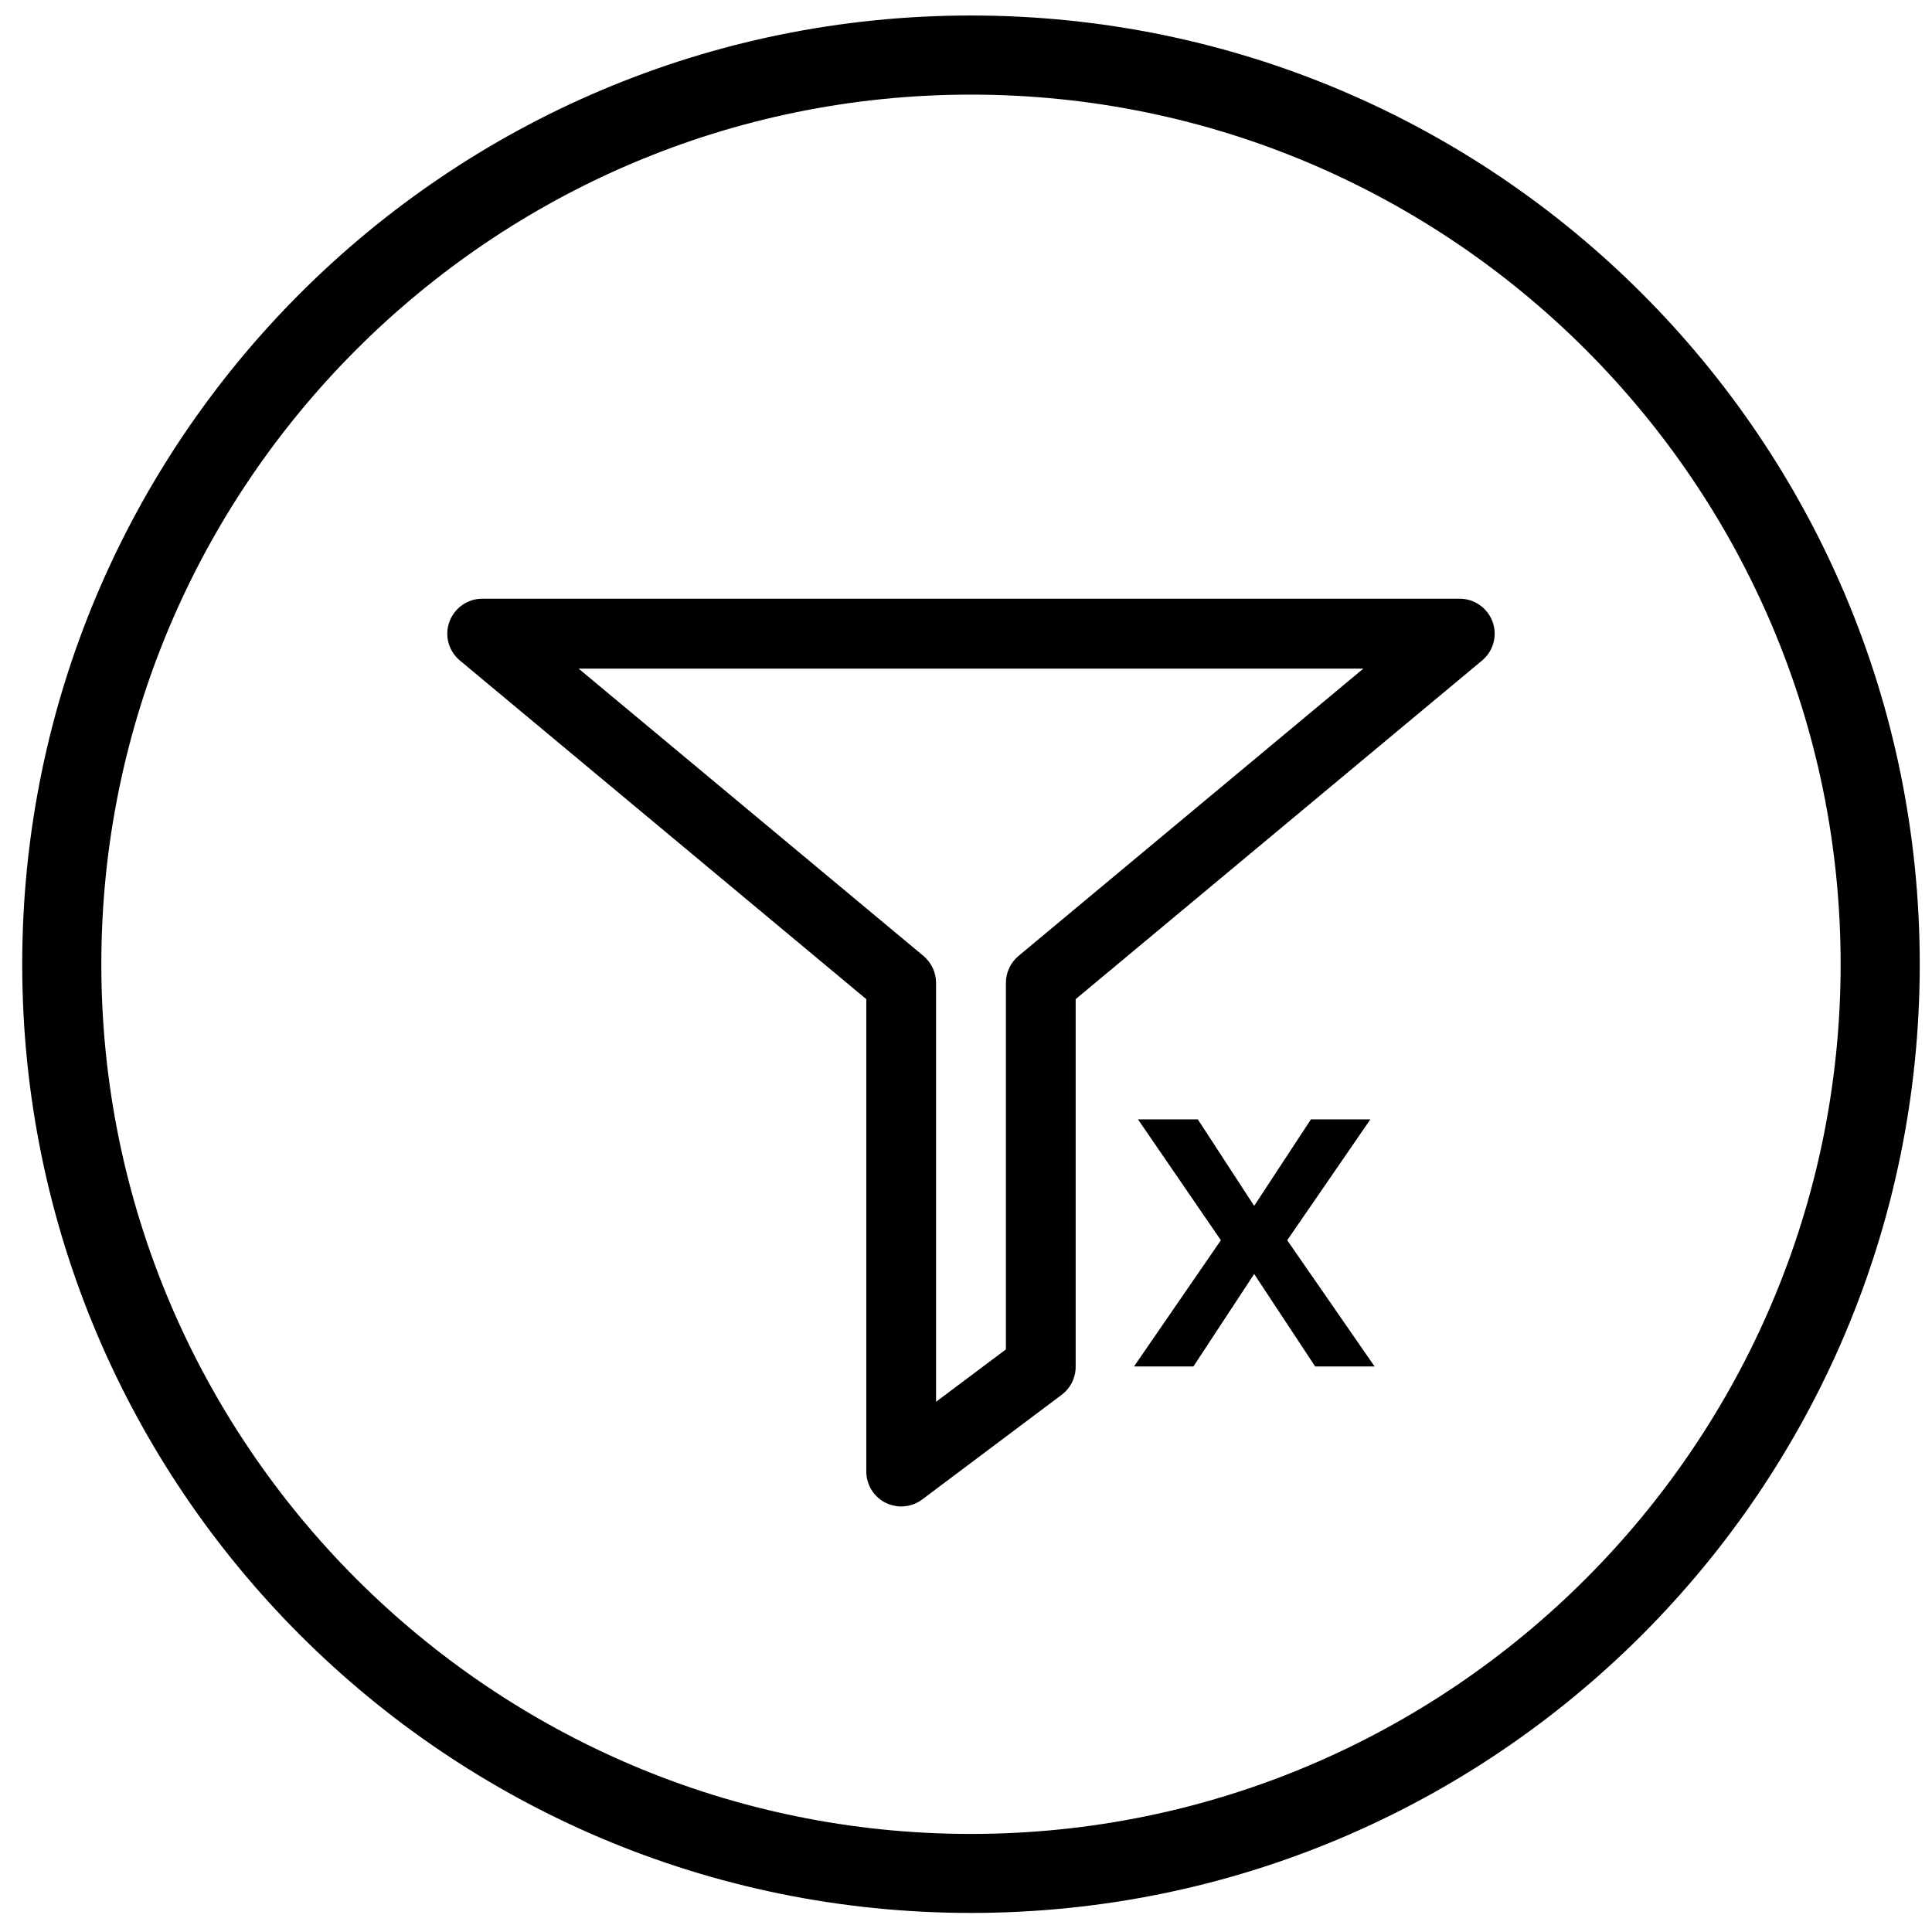<?xml version="1.0" encoding="UTF-8"?>
<svg width="38px" height="38px" viewBox="0 0 38 38" version="1.1" xmlns="http://www.w3.org/2000/svg" xmlns:xlink="http://www.w3.org/1999/xlink">
    <!-- Generator: Sketch 58 (84663) - https://sketch.com -->
    <title>clear-filter-active</title>
    <desc>Created with Sketch.</desc>
    <g id="Project-Management" stroke="none" stroke-width="1" fill="none" fill-rule="evenodd">
        <path d="M19.097,0.305 C29.405,0.305 37.759,8.66 37.759,18.965 C37.759,29.27 29.405,37.625 19.097,37.625 C8.792,37.625 0.437,29.27 0.437,18.965 C0.437,8.66 8.792,0.305 19.097,0.305 Z M19.097,1.861 C9.665,1.861 1.993,9.534 1.993,18.965 C1.993,28.396 9.665,36.071 19.097,36.071 C28.531,36.071 36.203,28.396 36.203,18.965 C36.203,9.534 28.531,1.861 19.097,1.861 Z M28.711,11.776 C29,11.776 29.258,11.958 29.357,12.23 C29.456,12.503 29.373,12.806 29.15,12.992 L21.157,19.652 L21.157,26.884 C21.157,27.1 21.056,27.303 20.883,27.433 L18.137,29.494 C18.015,29.585 17.87,29.63 17.724,29.63 C17.621,29.63 17.515,29.605 17.418,29.558 C17.185,29.44 17.039,29.203 17.039,28.943 L17.039,19.652 L9.046,12.992 C8.823,12.806 8.74,12.503 8.839,12.23 C8.938,11.958 9.196,11.776 9.485,11.776 L28.711,11.776 Z M26.815,13.151 L11.381,13.151 L18.163,18.802 C18.32,18.934 18.411,19.126 18.411,19.33 L18.411,27.571 L19.785,26.541 L19.785,19.33 C19.785,19.126 19.876,18.934 20.033,18.802 L26.815,13.151 Z M23.56,22.017 L24.668,23.718 L25.784,22.017 L26.953,22.017 L25.318,24.394 L27.037,26.877 L25.868,26.877 L24.668,25.058 L23.473,26.877 L22.304,26.877 L24.013,24.394 L22.383,22.017 L23.56,22.017 Z" id="clear-filter-active" fill="#000000"></path>
    </g>
</svg>